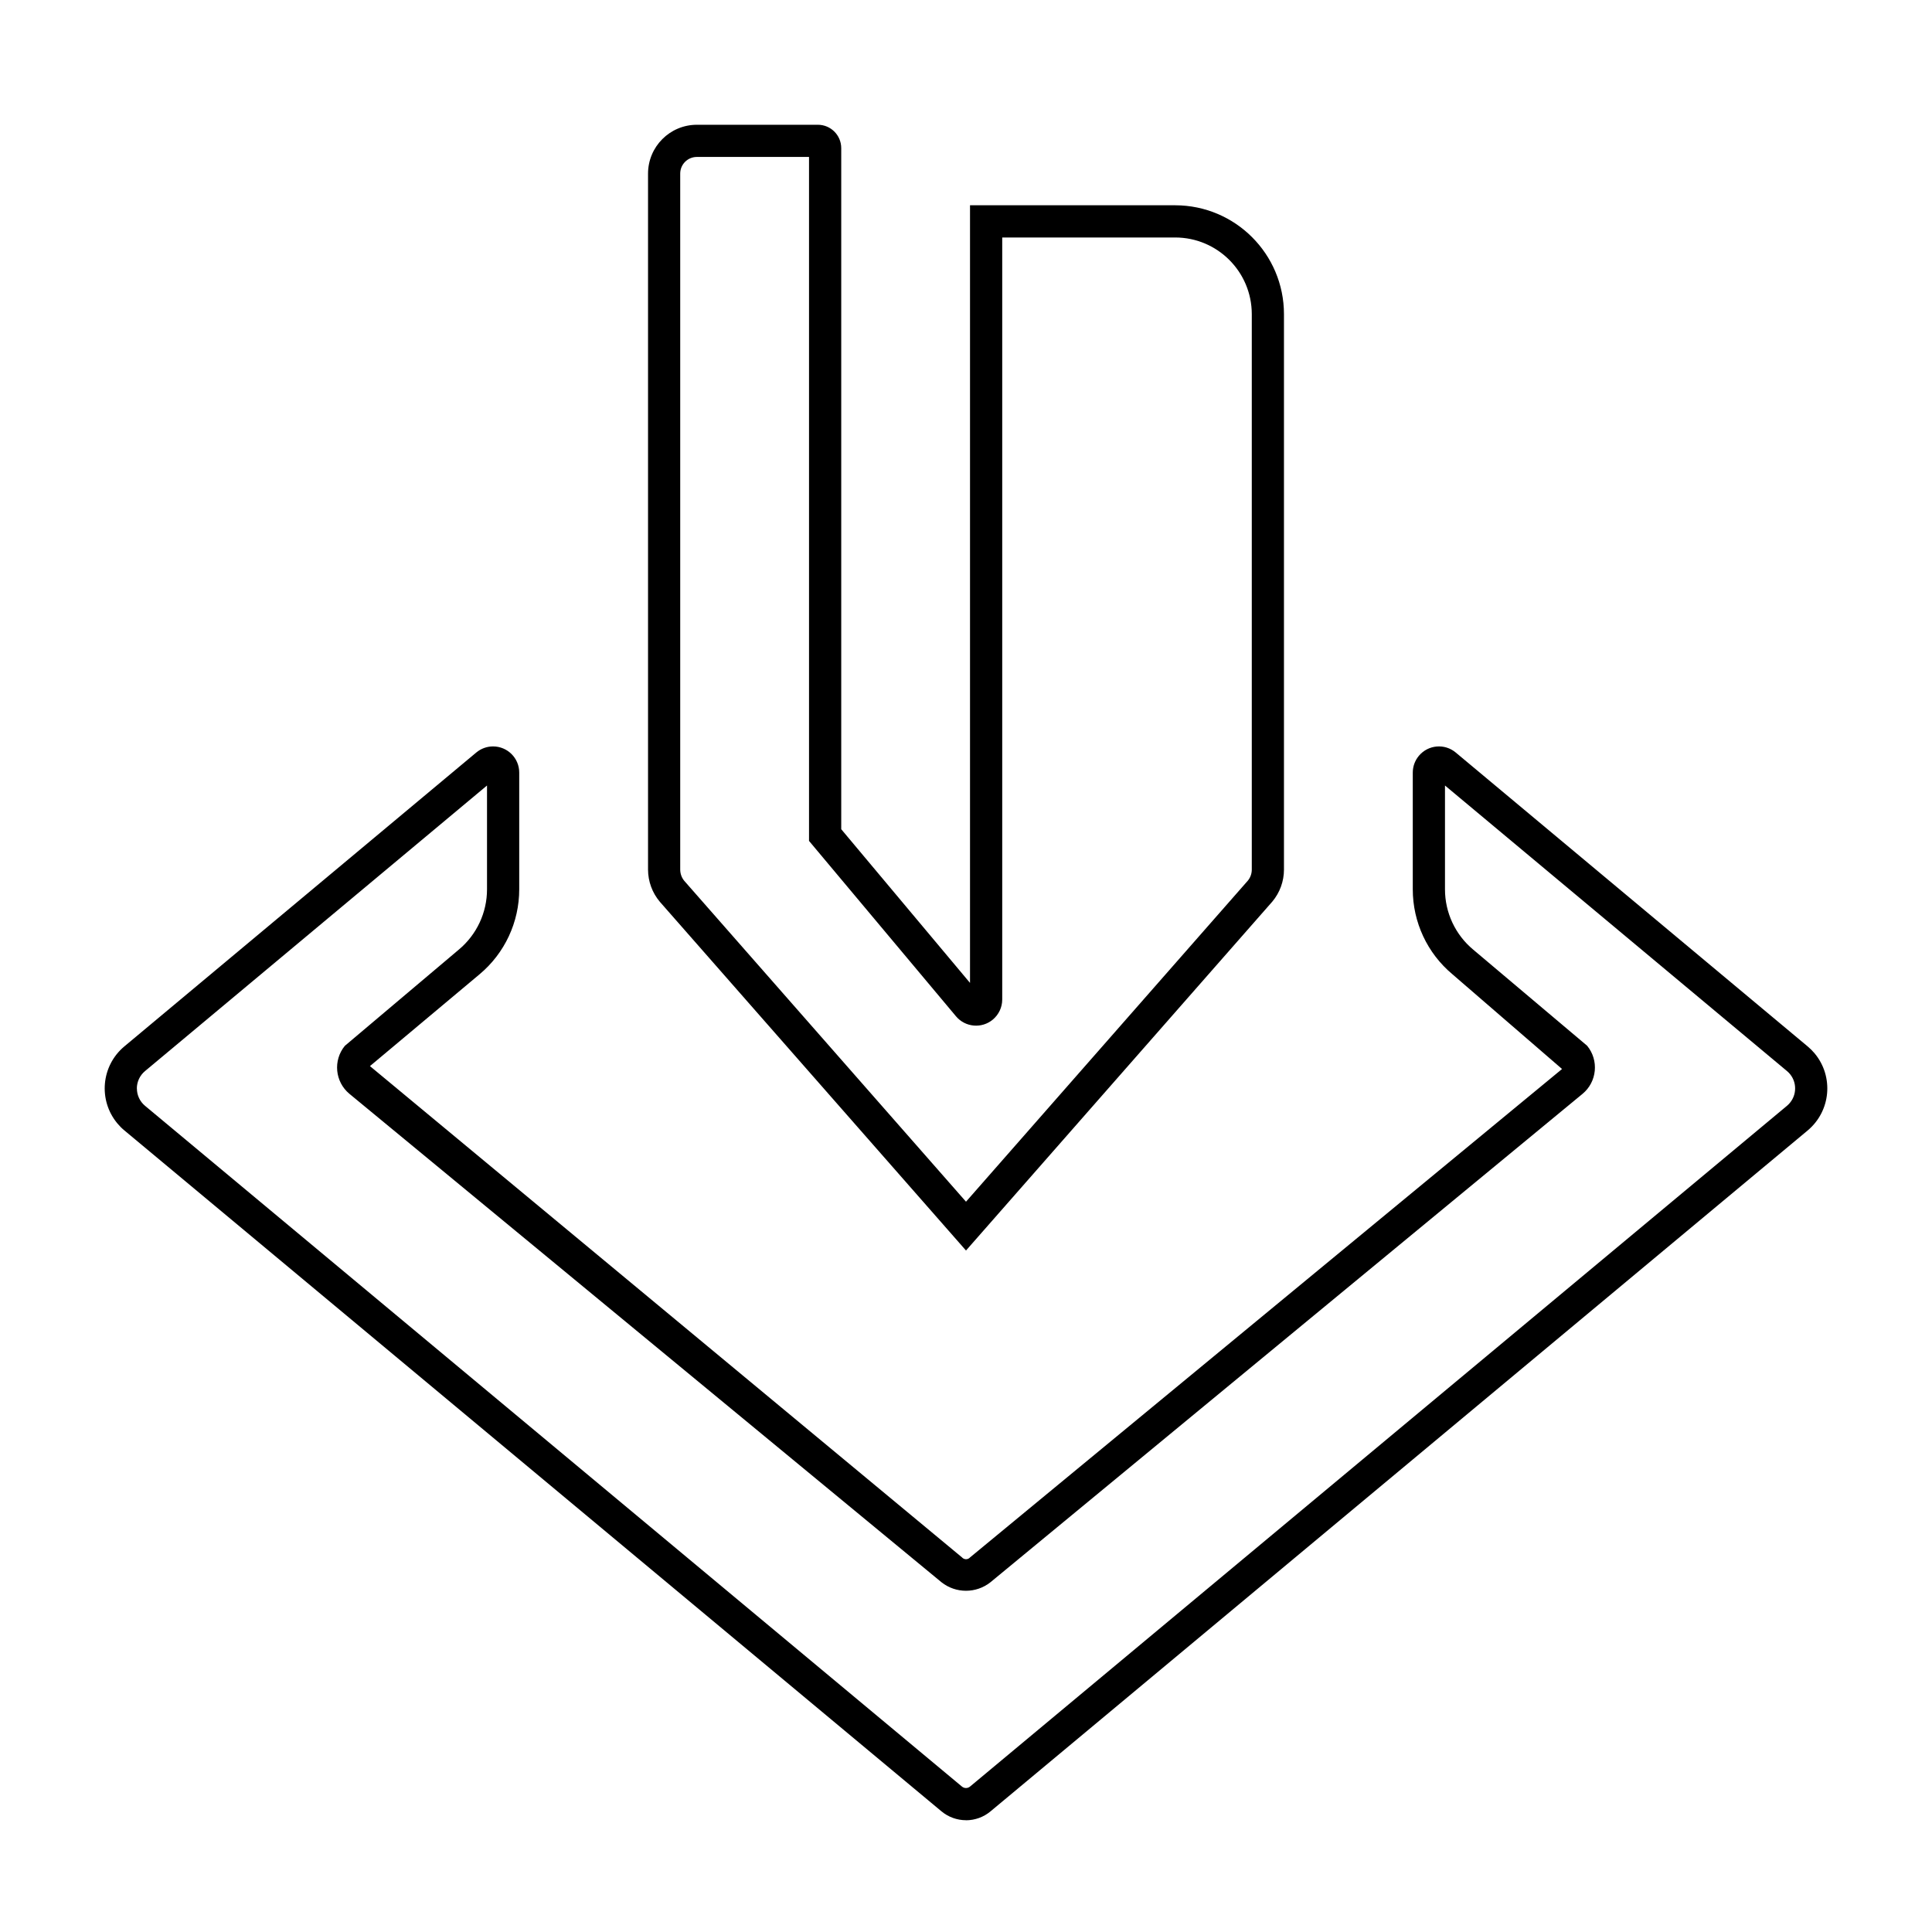 <svg width="64" height="64" xmlns="http://www.w3.org/2000/svg" xmlns:xlink="http://www.w3.org/1999/xlink" xml:space="preserve" overflow="hidden"><defs><clipPath id="clip0"><rect x="72" y="440" width="64" height="64"/></clipPath></defs><g clip-path="url(#clip0)" transform="translate(-72 -440)"><path d="M104 500.299C104.297 500.298 104.585 500.194 104.813 500.003L131.88 477.449C132.649 476.807 132.753 475.663 132.111 474.893 132.041 474.81 131.964 474.733 131.88 474.663L120.224 464.929C119.857 464.621 119.311 464.669 119.003 465.036 118.872 465.192 118.8 465.389 118.8 465.593L118.8 469.459C118.799 470.546 119.28 471.578 120.115 472.275L123.745 475.412 104.133 491.592C104.068 491.665 103.956 491.671 103.883 491.606 103.878 491.601 103.874 491.597 103.869 491.592L84.255 475.316 87.885 472.275C88.72 471.578 89.201 470.546 89.2 469.459L89.2 465.592C89.2 465.113 88.811 464.726 88.332 464.726 88.129 464.726 87.933 464.798 87.777 464.928L76.12 474.663C75.351 475.304 75.248 476.448 75.89 477.217 75.96 477.301 76.038 477.379 76.123 477.449L103.184 500C103.413 500.192 103.702 500.297 104 500.297ZM76.533 476.056C76.534 475.834 76.633 475.623 76.804 475.481L88.133 466.021 88.133 469.459C88.134 470.23 87.792 470.962 87.2 471.456L83.423 474.645C83.028 475.127 83.096 475.837 83.576 476.235L103.189 492.415C103.664 492.79 104.335 492.79 104.809 492.415L124.424 476.235C124.905 475.836 124.972 475.123 124.575 474.641L120.8 471.456C120.208 470.962 119.866 470.23 119.867 469.459L119.867 466.021 131.196 475.48C131.514 475.744 131.557 476.216 131.293 476.533 131.264 476.569 131.231 476.601 131.196 476.631L104.131 499.184C104.054 499.246 103.945 499.246 103.868 499.184L76.804 476.631C76.633 476.489 76.534 476.278 76.535 476.056ZM99.093 444.133 95.084 444.133C94.191 444.134 93.468 444.858 93.467 445.751L93.467 468.807C93.468 469.199 93.607 469.577 93.861 469.876L104 481.425 114.147 469.867C114.396 469.57 114.533 469.195 114.533 468.807L114.533 450.404C114.531 448.414 112.919 446.802 110.929 446.8L104.133 446.8 104.133 472.56 99.867 467.469 99.867 444.907C99.867 444.48 99.52 444.133 99.093 444.133ZM103.669 473.667C103.977 474.033 104.524 474.081 104.89 473.774 105.086 473.609 105.2 473.367 105.2 473.111L105.2 447.867 110.929 447.867C112.33 447.868 113.465 449.003 113.467 450.404L113.467 468.807C113.467 468.94 113.421 469.069 113.337 469.172L104 479.808 94.669 469.181C94.582 469.077 94.534 468.945 94.533 468.808L94.533 445.749C94.534 445.445 94.78 445.199 95.084 445.199L98.8 445.199 98.8 467.856Z" fill="#000000"/></g></svg>